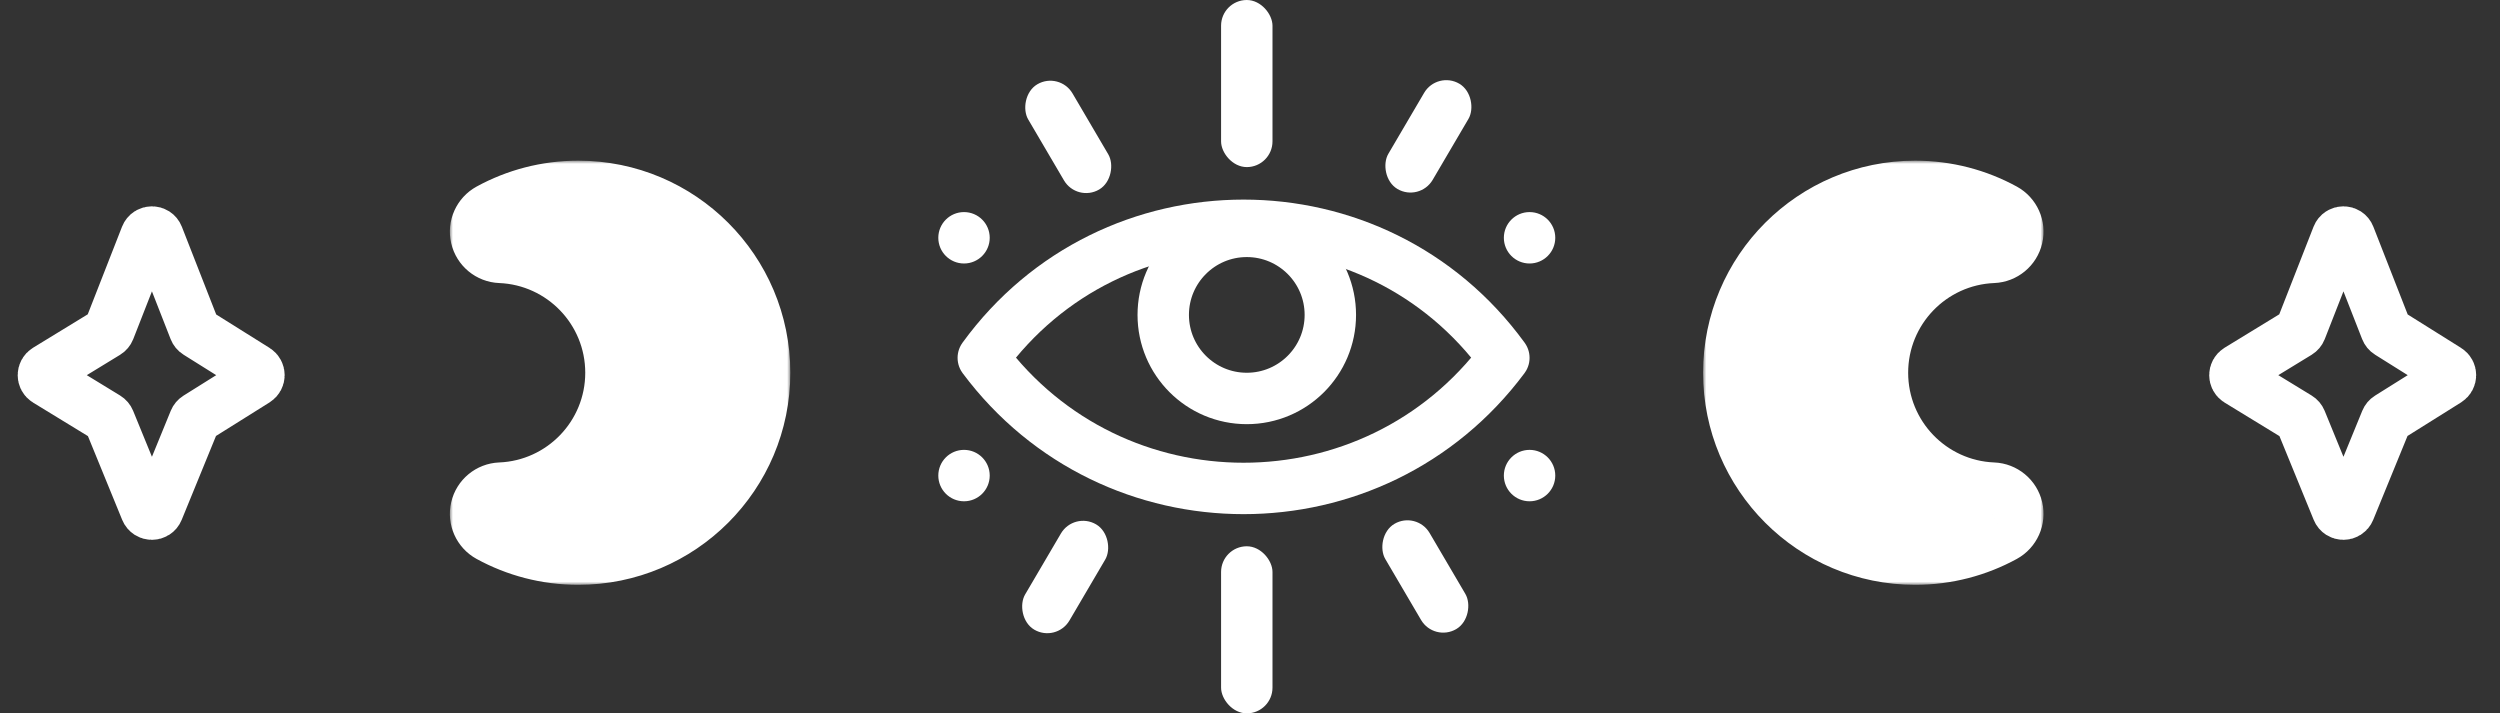 <svg width="389" height="111" viewBox="0 0 389 111" fill="none" xmlns="http://www.w3.org/2000/svg">
<rect x="0" y="0" width="389" height="111" fill="#333333" stroke="none"/>
<path d="M153 55.679C173 28.183 214 28.183 234 55.679C213.798 82.775 173.202 82.775 153 55.679Z" stroke="white" stroke-width="8" stroke-linecap="round" stroke-linejoin="round"/>
<circle cx="194" cy="49" r="13" stroke="white" stroke-width="8"/>
<rect x="190" width="8" height="26" rx="4" fill="white"/>
<rect x="198" y="111" width="8" height="26" rx="4" transform="rotate(-180 198 111)" fill="white"/>
<rect width="8" height="19" rx="4" transform="matrix(-0.862 0.506 0.506 0.862 164.86 11.088)" fill="white"/>
<rect width="8" height="19" rx="4" transform="matrix(0.862 -0.506 -0.506 -0.862 223.14 99.912)" fill="white"/>
<rect x="223.619" y="11" width="8" height="19" rx="4" transform="rotate(30.416 223.619 11)" fill="white"/>
<rect x="164.381" y="100" width="8" height="19" rx="4" transform="rotate(-149.584 164.381 100)" fill="white"/>
<circle cx="150" cy="37" r="4" fill="white"/>
<circle cx="238" cy="74" r="4" transform="rotate(-180 238 74)" fill="white"/>
<circle cx="238" cy="37" r="4" fill="white"/>
<circle cx="150" cy="74" r="4" transform="rotate(-180 150 74)" fill="white"/>
<mask id="path-13-outside-1_1442_336" maskUnits="userSpaceOnUse" x="265" y="25" width="53" height="66" fill="black">
<rect fill="white" x="265" y="25" width="53" height="66"/>
<path fill-rule="evenodd" clip-rule="evenodd" d="M309.974 36.049C298.26 36.523 288.909 46.17 288.909 58C288.909 69.83 298.26 79.477 309.974 79.951C306.418 81.895 302.338 83 298 83C284.193 83 273 71.807 273 58C273 44.193 284.193 33 298 33C302.338 33 306.418 34.105 309.974 36.049Z"/>
</mask>
<path d="M309.974 36.049L310.298 44.042C313.89 43.897 316.944 41.372 317.763 37.871C318.583 34.371 316.966 30.753 313.811 29.029L309.974 36.049ZM309.974 79.951L313.811 86.971C316.966 85.247 318.583 81.629 317.763 78.129C316.944 74.628 313.89 72.103 310.298 71.958L309.974 79.951ZM296.909 58C296.909 50.479 302.855 44.344 310.298 44.042L309.65 28.055C293.665 28.703 280.909 41.86 280.909 58H296.909ZM310.298 71.958C302.855 71.656 296.909 65.521 296.909 58H280.909C280.909 74.14 293.665 87.297 309.65 87.945L310.298 71.958ZM306.137 72.932C303.728 74.248 300.964 75 298 75V91C303.712 91 309.108 89.542 313.811 86.971L306.137 72.932ZM298 75C288.611 75 281 67.389 281 58H265C265 76.225 279.775 91 298 91V75ZM281 58C281 48.611 288.611 41 298 41V25C279.775 25 265 39.775 265 58H281ZM298 41C300.964 41 303.728 41.752 306.137 43.068L313.811 29.029C309.108 26.458 303.712 25 298 25V41Z" fill="white" mask="url(#path-13-outside-1_1442_336)"/>
<mask id="path-15-outside-2_1442_336" maskUnits="userSpaceOnUse" x="69.974" y="25" width="53" height="66" fill="black">
<rect fill="white" x="69.974" y="25" width="53" height="66"/>
<path fill-rule="evenodd" clip-rule="evenodd" d="M78 36.049C89.714 36.523 99.065 46.17 99.065 58C99.065 69.83 89.714 79.477 78 79.951C81.556 81.895 85.636 83 89.974 83C103.781 83 114.974 71.807 114.974 58C114.974 44.193 103.781 33 89.974 33C85.636 33 81.556 34.105 78 36.049Z"/>
</mask>
<path d="M78 36.049L77.676 44.042C74.084 43.897 71.03 41.372 70.21 37.871C69.391 34.371 71.008 30.753 74.163 29.029L78 36.049ZM78 79.951L74.163 86.971C71.008 85.247 69.391 81.629 70.21 78.129C71.03 74.628 74.084 72.103 77.676 71.958L78 79.951ZM91.065 58C91.065 50.479 85.119 44.344 77.676 44.042L78.324 28.055C94.309 28.703 107.065 41.86 107.065 58H91.065ZM77.676 71.958C85.119 71.656 91.065 65.521 91.065 58H107.065C107.065 74.14 94.309 87.297 78.324 87.945L77.676 71.958ZM81.837 72.932C84.246 74.248 87.01 75 89.974 75V91C84.261 91 78.866 89.542 74.163 86.971L81.837 72.932ZM89.974 75C99.363 75 106.974 67.389 106.974 58H122.974C122.974 76.225 108.199 91 89.974 91V75ZM106.974 58C106.974 48.611 99.363 41 89.974 41V25C108.199 25 122.974 39.775 122.974 58H106.974ZM89.974 41C87.01 41 84.246 41.752 81.837 43.068L74.163 29.029C78.866 26.458 84.261 25 89.974 25V41Z" fill="white" mask="url(#path-15-outside-2_1442_336)"/>
<path d="M348.231 59.228C347.593 58.838 347.593 57.911 348.231 57.521L357.599 51.796C357.785 51.682 357.929 51.51 358.009 51.307L363.71 36.739C364.042 35.891 365.241 35.891 365.572 36.739L371.275 51.312C371.353 51.512 371.493 51.682 371.675 51.795L380.824 57.527C381.45 57.919 381.45 58.83 380.824 59.222L371.668 64.958C371.49 65.069 371.352 65.233 371.273 65.427L365.567 79.378C365.228 80.207 364.054 80.207 363.715 79.378L358.011 65.432C357.93 65.235 357.788 65.069 357.606 64.958L348.231 59.228Z" stroke="white" stroke-width="8" stroke-linejoin="round"/>
<path d="M7.231 59.228C6.593 58.838 6.593 57.911 7.231 57.521L16.599 51.796C16.785 51.682 16.929 51.51 17.009 51.307L22.71 36.739C23.042 35.891 24.241 35.891 24.572 36.739L30.275 51.312C30.353 51.512 30.493 51.682 30.675 51.795L39.824 57.527C40.45 57.919 40.45 58.83 39.824 59.222L30.668 64.958C30.491 65.069 30.352 65.233 30.273 65.427L24.567 79.378C24.228 80.207 23.054 80.207 22.715 79.378L17.011 65.432C16.93 65.235 16.788 65.069 16.606 64.958L7.231 59.228Z" stroke="white" stroke-width="8" stroke-linejoin="round"/>
</svg>
